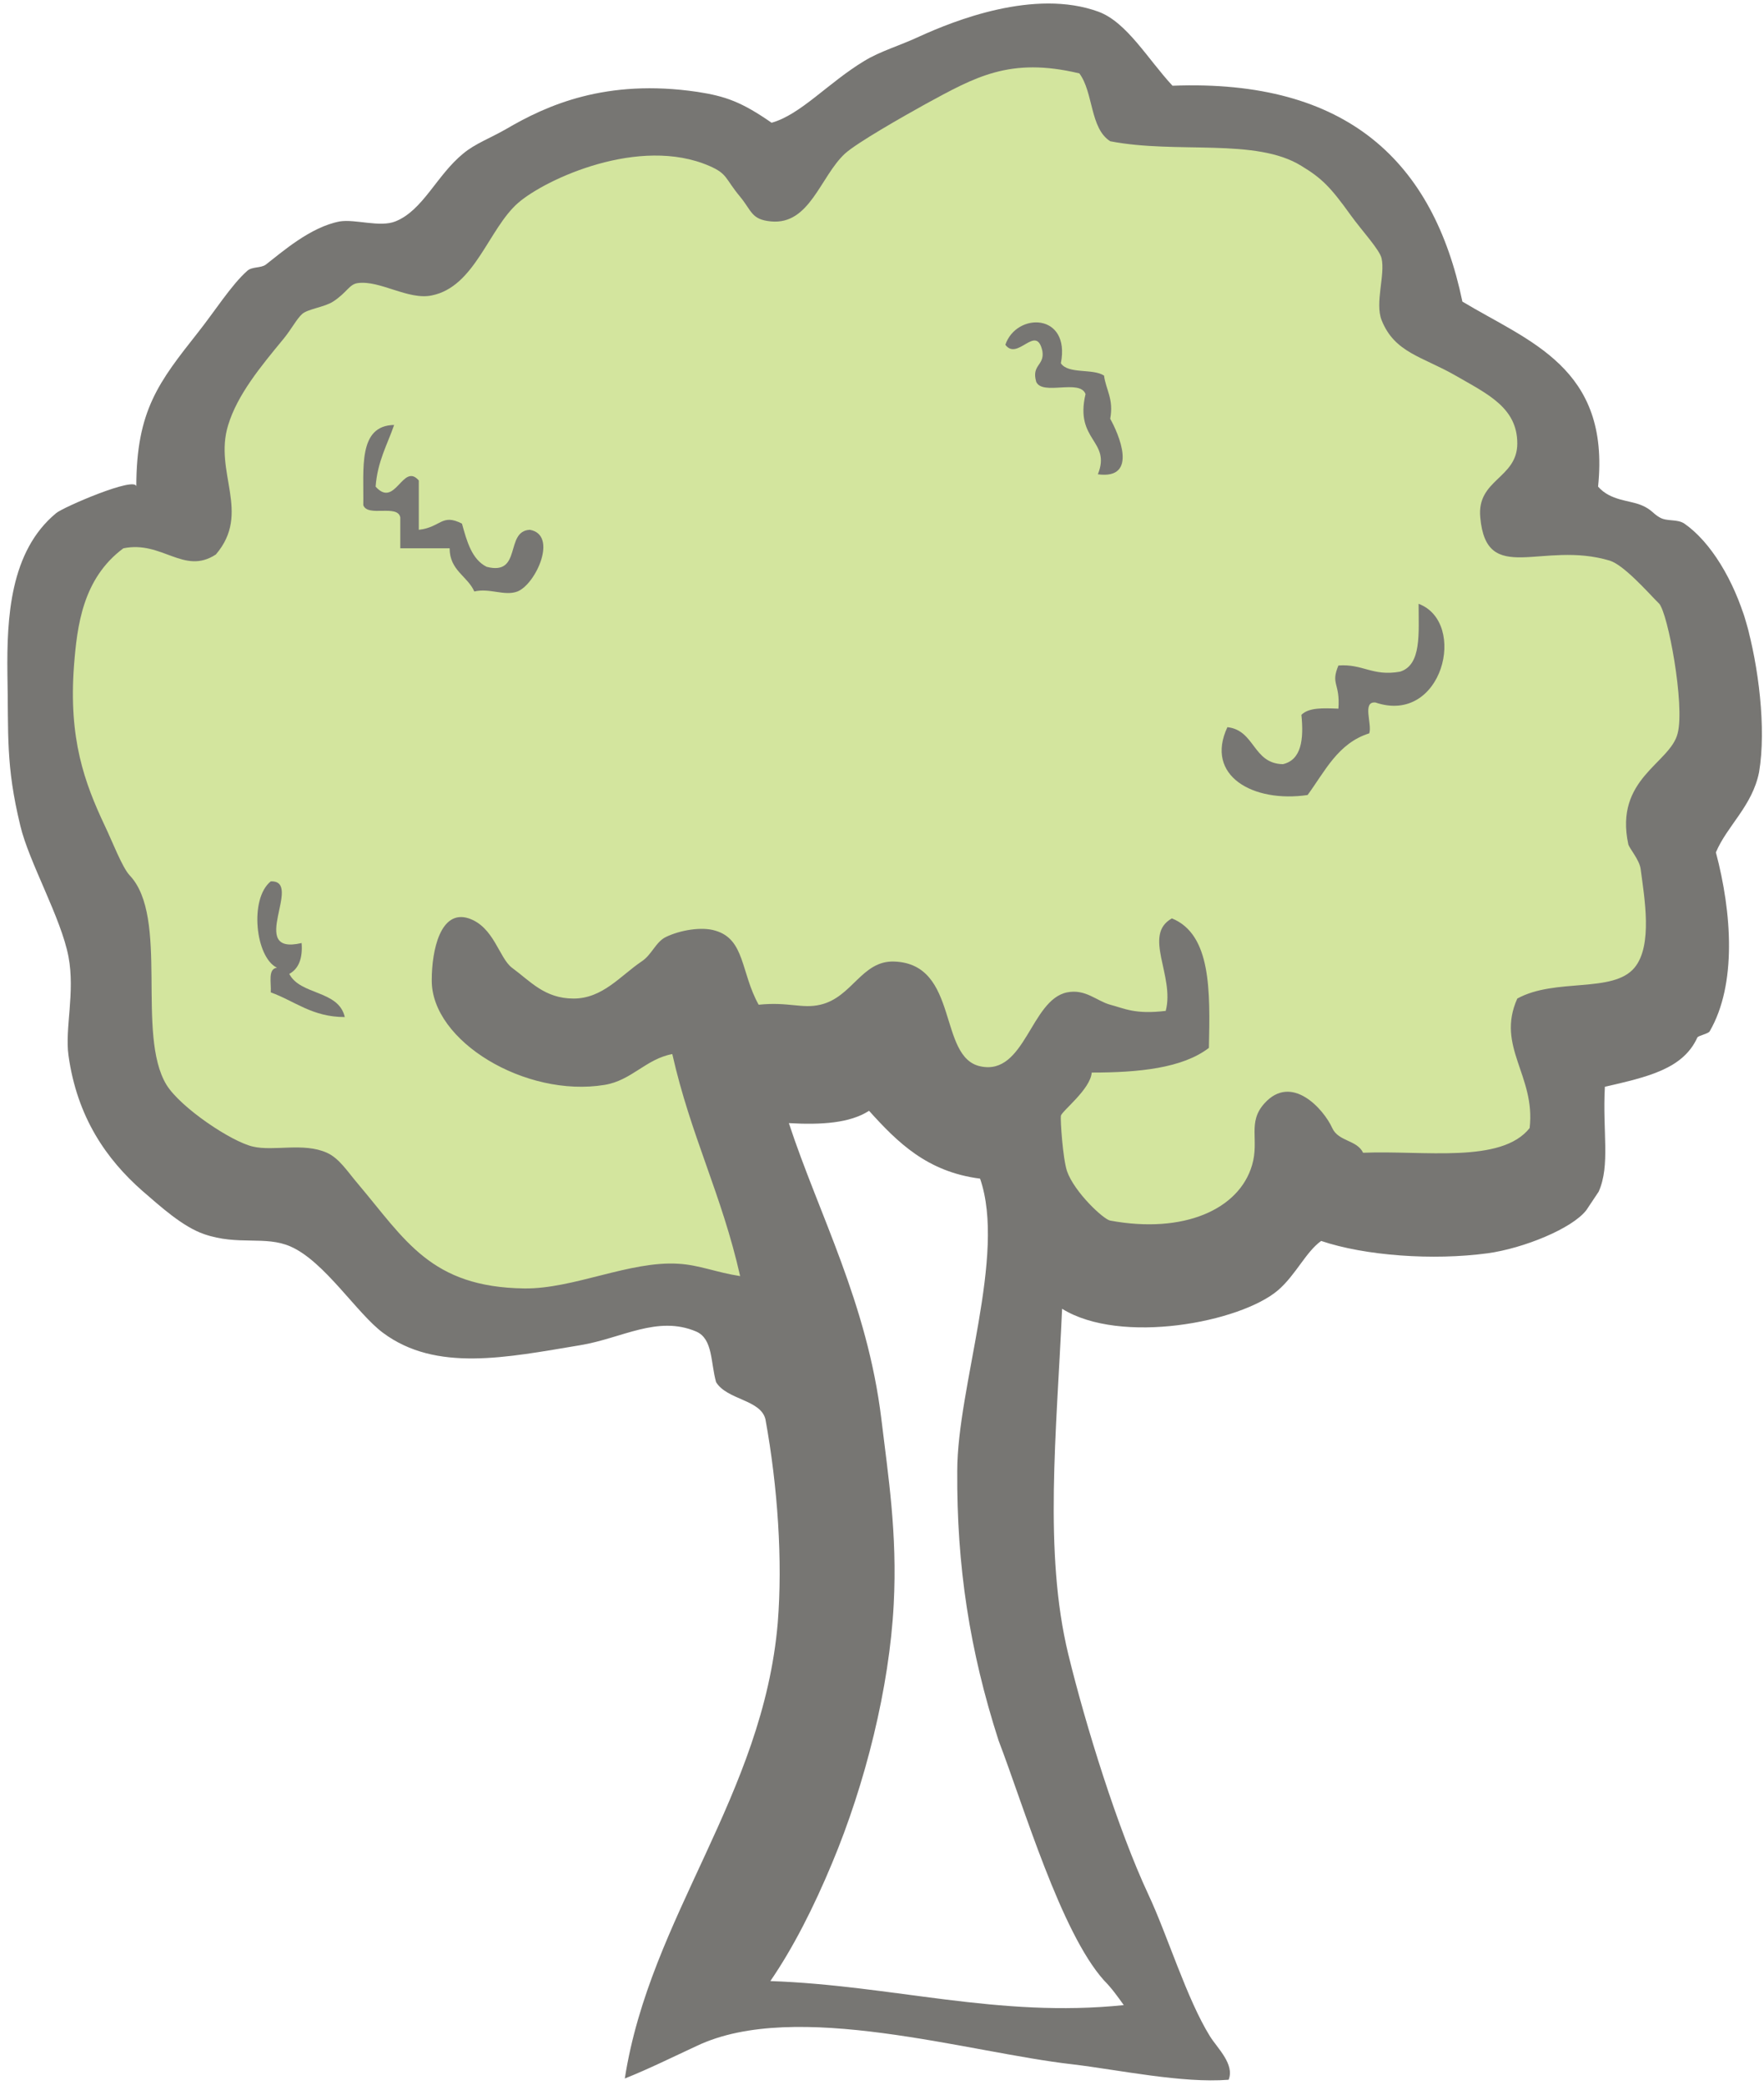 <?xml version="1.0" encoding="utf-8"?>
<!-- Generator: Adobe Illustrator 15.1.0, SVG Export Plug-In  -->
<!DOCTYPE svg PUBLIC "-//W3C//DTD SVG 1.1 Tiny//EN" "http://www.w3.org/Graphics/SVG/1.1/DTD/svg11-tiny.dtd">
<svg version="1.1" baseProfile="tiny"
	 xmlns="http://www.w3.org/2000/svg" xmlns:xlink="http://www.w3.org/1999/xlink" xmlns:a="http://ns.adobe.com/AdobeSVGViewerExtensions/3.0/"
	 x="0px" y="0px" width="286px" height="338px" viewBox="-1 -0.5 286 338" overflow="visible" xml:space="preserve">
<defs>
</defs>
<path fill="#777673" d="M282.1,100.4c-2-6.8-5.7-13-10-16c-1.2-0.8-2.8-0.3-4-1c-1.1-0.6-1.3-1.3-3-2c-1.9-0.8-5-0.7-7-3
	c2-19.3-11.2-23.5-22-30c-4.7-22.6-18.6-36.1-47-35c-4-4.3-7.4-10.3-12-12c-10.4-3.8-23.5,1.5-29,4c-3.2,1.5-6.4,2.4-9,4
	c-5.8,3.5-10.3,8.7-15,10c-4.9-3.4-7.5-4.3-12-5c-14.9-2.2-24.5,2.2-31,6c-2.6,1.5-5.1,2.4-7,4c-4.3,3.5-6.5,9.2-11,11
	c-2.5,1-6.5-0.4-9,0c-4.8,0.9-9.4,5-12,7c-0.8,0.6-2.2,0.3-3,1c-2.6,2.3-5.3,6.6-8,10c-6.3,8-10,12.6-10,25c0-1.8-12,3.4-13,4.3
	c-7.5,6.2-8,17-7.9,26c0.2,10-0.3,14.8,2.1,24.7c1.4,5.9,6.6,14.9,7.8,21.2c1.1,5.8-0.6,11.6,0,16c1.4,10.1,6.2,16.9,12,22
	c2.9,2.5,6.5,5.8,10,7c5.5,1.9,9.9,0.2,14,2c5.5,2.4,10.8,10.9,15,14c8.6,6.4,20,4,32,2c6.7-1.1,12.5-4.9,18.8-2.2
	c2.7,1.2,2.3,5,3.2,8.2c1.8,2.9,7.2,2.8,8,6c2,11,2.8,22.9,2,33c-2.4,28.1-20.7,47.6-24.8,73.9c4-1.6,7.8-3.5,11.7-5.3
	c16-7.6,44,1.1,60.9,3c7.5,0.9,17.8,3.1,25.3,2.5c1-2.5-1.8-5.1-3-7c-3.8-6.1-6.9-16.4-10-23c-5-10.7-10.2-27.5-13-39
	c-4-16.5-1.9-35.9-1-56c9.5,5.9,28.9,2.2,35-3c2.9-2.5,4.5-6.2,7-8c7.1,2.4,18.1,3.2,27,2c5.8-0.8,13.7-4,16-7l2-3
	c1.9-4.3,0.6-9.7,1-17c7-1.6,12.7-2.9,15-8c0.2-0.3,1.8-0.6,2-1c4.4-7.6,3.6-19.2,1-29c1.8-4.3,5.9-7.5,7-13
	C285.4,117.6,284.1,107.4,282.1,100.4C280.1,93.6,284.1,107.4,282.1,100.4C280.1,93.6,284.1,107.4,282.1,100.4z M178,320.6
	c1.2,1.2,2.2,2.6,3.2,4c-20.4,2.1-37.4-3.2-57.3-3.9c3.7-5.4,7-11.9,10-19.1c5.4-12.9,9.3-28.5,10-42c0.6-11.5-0.9-20.8-2-30
	c-2.3-18.9-10.1-33.1-15-48c5.3,0.3,9.9,0,13-2c4.6,5.1,9.4,9.9,18,11c4.3,12.4-3.7,33.8-3.7,47.4c-0.1,15.4,2,29.1,6.7,43.7
	C165,292.4,171,312.8,178,320.6C179.2,321.8,177.1,319.6,178,320.6C179.2,321.8,177.1,319.6,178,320.6z"/>
<path fill="#D3E59E" d="M268,97.4c-2.2-2.3-5.8-6.3-8-7c-11-3.3-20,4.2-21-7c-0.6-6.2,6-6.3,6-12c0-5.8-4.8-8-10-11
	c-5.4-3.1-9.9-3.7-12-9c-1.1-2.8,0.6-7.3,0-10c-0.3-1.4-3.2-4.5-5-7c-3.3-4.6-4.7-6-8-8c-7.4-4.6-20.2-1.9-31-4
	c-3.3-2.1-2.7-7.9-5-11c-11.3-2.7-16.9,0.6-25,5c-3.6,2-11,6.2-13,8c-4,3.7-5.7,11.6-12,11c-3.2-0.3-3.1-1.7-5-4c-2.5-3-2-3.7-5-5
	c-11.3-4.9-26.5,2.1-31,6c-4.8,4.2-7,13.6-14,15c-3.8,0.8-8.4-2.5-12-2c-1.4,0.2-1.7,1.5-4,3c-1.4,0.9-4.1,1.2-5,2
	c-0.9,0.8-1.7,2.4-3,4c-3.8,4.6-7.5,9.1-9,14c-2.4,7.7,3.8,14.2-2,21c-5.2,3.4-8.7-2.3-15-1c-6.6,4.9-7.5,12.6-8,19
	c-0.9,11.9,1.7,19,5,26c1.2,2.5,2.8,6.7,4,8c6.5,6.8,1,25.8,6,34c2.3,3.7,10.5,9.2,14,10c3.4,0.8,8.2-0.7,12,1c2,0.9,3.3,3,5,5
	c7.7,9.1,11.8,16.8,27,17c8,0.1,17.1-4.5,25-4c3.4,0.2,6.1,1.4,10,2c-3-13.3-8-22.7-11-36c-4.3,0.8-6.6,4.3-11,5
	c-12.8,2.1-28.1-7.1-28-17c0-4.8,1.4-11.5,6-10c4.1,1.4,4.9,6.4,7,8c3,2.2,5.3,5,10,5c4.7,0,7.6-3.7,11-6c1.7-1.1,2.3-3.2,4-4
	c2.3-1.1,5.8-1.7,8-1c4.8,1.4,4.1,6.8,7,12c4.9-0.5,7,0.7,10,0c5.2-1.2,6.7-7.2,12-7c10.6,0.4,7,15.6,14,17c7.2,1.5,8.1-10.8,14-12
	c3-0.6,4.8,1.4,7,2c2.3,0.6,4,1.6,9,1c1.5-5.7-3.8-12.3,1-15c6.4,2.6,6.2,11.8,6,21c-4.3,3.3-11.4,4-19,4c-0.2,2.7-4.8,6.2-5,7
	c-0.1,0.6,0.3,6.9,1,9c1.2,3.4,5.9,7.8,7,8c11.9,2.2,20.9-1.8,23-9c1.2-4.1-0.8-6.9,2-10c4.4-4.9,9.6,0.9,11,4c1,2.2,4,1.9,5,4
	c9.9-0.4,22.4,1.8,27-4c1-8.5-5.5-13.2-2-21c6.2-3.4,15.5-0.8,19-5c3-3.6,1.6-11.4,1-16c-0.2-1.5-1.8-3.3-2-4
	c-2.3-10.7,6.8-13.1,8-18C272.2,113.8,269.4,98.8,268,97.4C265.8,95.1,269.4,98.8,268,97.4z"/>
<path fill="#777673" d="M42.9,142.4c5.4-0.2-4,12.1,5,10c0.2,2.5-0.5,4.2-2,5c1.8,3.5,8,2.6,9,7c-5.3,0-8.1-2.6-12-4
	c0.1-1.6-0.5-3.8,1-4C40.4,154.7,39.4,145.2,42.9,142.4z"/>
<path fill="#777673" d="M229,97.4c8,3,3.9,19.7-7,16c-2.2-0.2-0.5,3.5-1,5c-5.1,1.6-7.2,6.2-10,10c-8.8,1.3-16.7-3.1-13-11
	c4.5,0.5,4.1,5.9,9,6c3-0.7,3.4-4,3-8c1.2-1.2,3.5-1.1,6-1c0.3-4.2-1.3-3.9,0-7c4-0.3,5.5,1.8,10,1C229.5,107.3,229,102.2,229,97.4z
	"/>
<path fill="#777673" d="M62.9,68.4c-1.1,3.2-2.7,5.9-3,10c3.2,3.6,4.4-4,7-1c0,2.7,0,5.3,0,8c3.6-0.4,3.7-2.7,7-1
	c0.8,2.9,1.6,5.8,4,7c5.8,1.5,2.9-5.8,7-6c4.6,0.8,1,8.8-2,10c-2.1,0.8-4.5-0.6-7,0c-1.1-2.5-4-3.4-4-7c-2.7,0-5.3,0-8,0
	c0-1.7,0-3.3,0-5c-0.4-2.2-5.3,0-6-2C58,75.5,57,68.5,62.9,68.4z"/>
<path fill="#777673" d="M178,60.4c0.3,2.3,1.6,3.8,1,7c1.3,2.3,4.7,9.9-2,9c2.2-5.5-3.8-5.4-2-13c-0.9-2.5-7,0.3-8-2
	c-0.8-2.8,1.4-2.6,1-5c-1-4.5-4,1.7-6-1c1.8-5.3,10.6-5.2,9,3C172.2,60.2,176.2,59.2,178,60.4z"/>
</svg>
